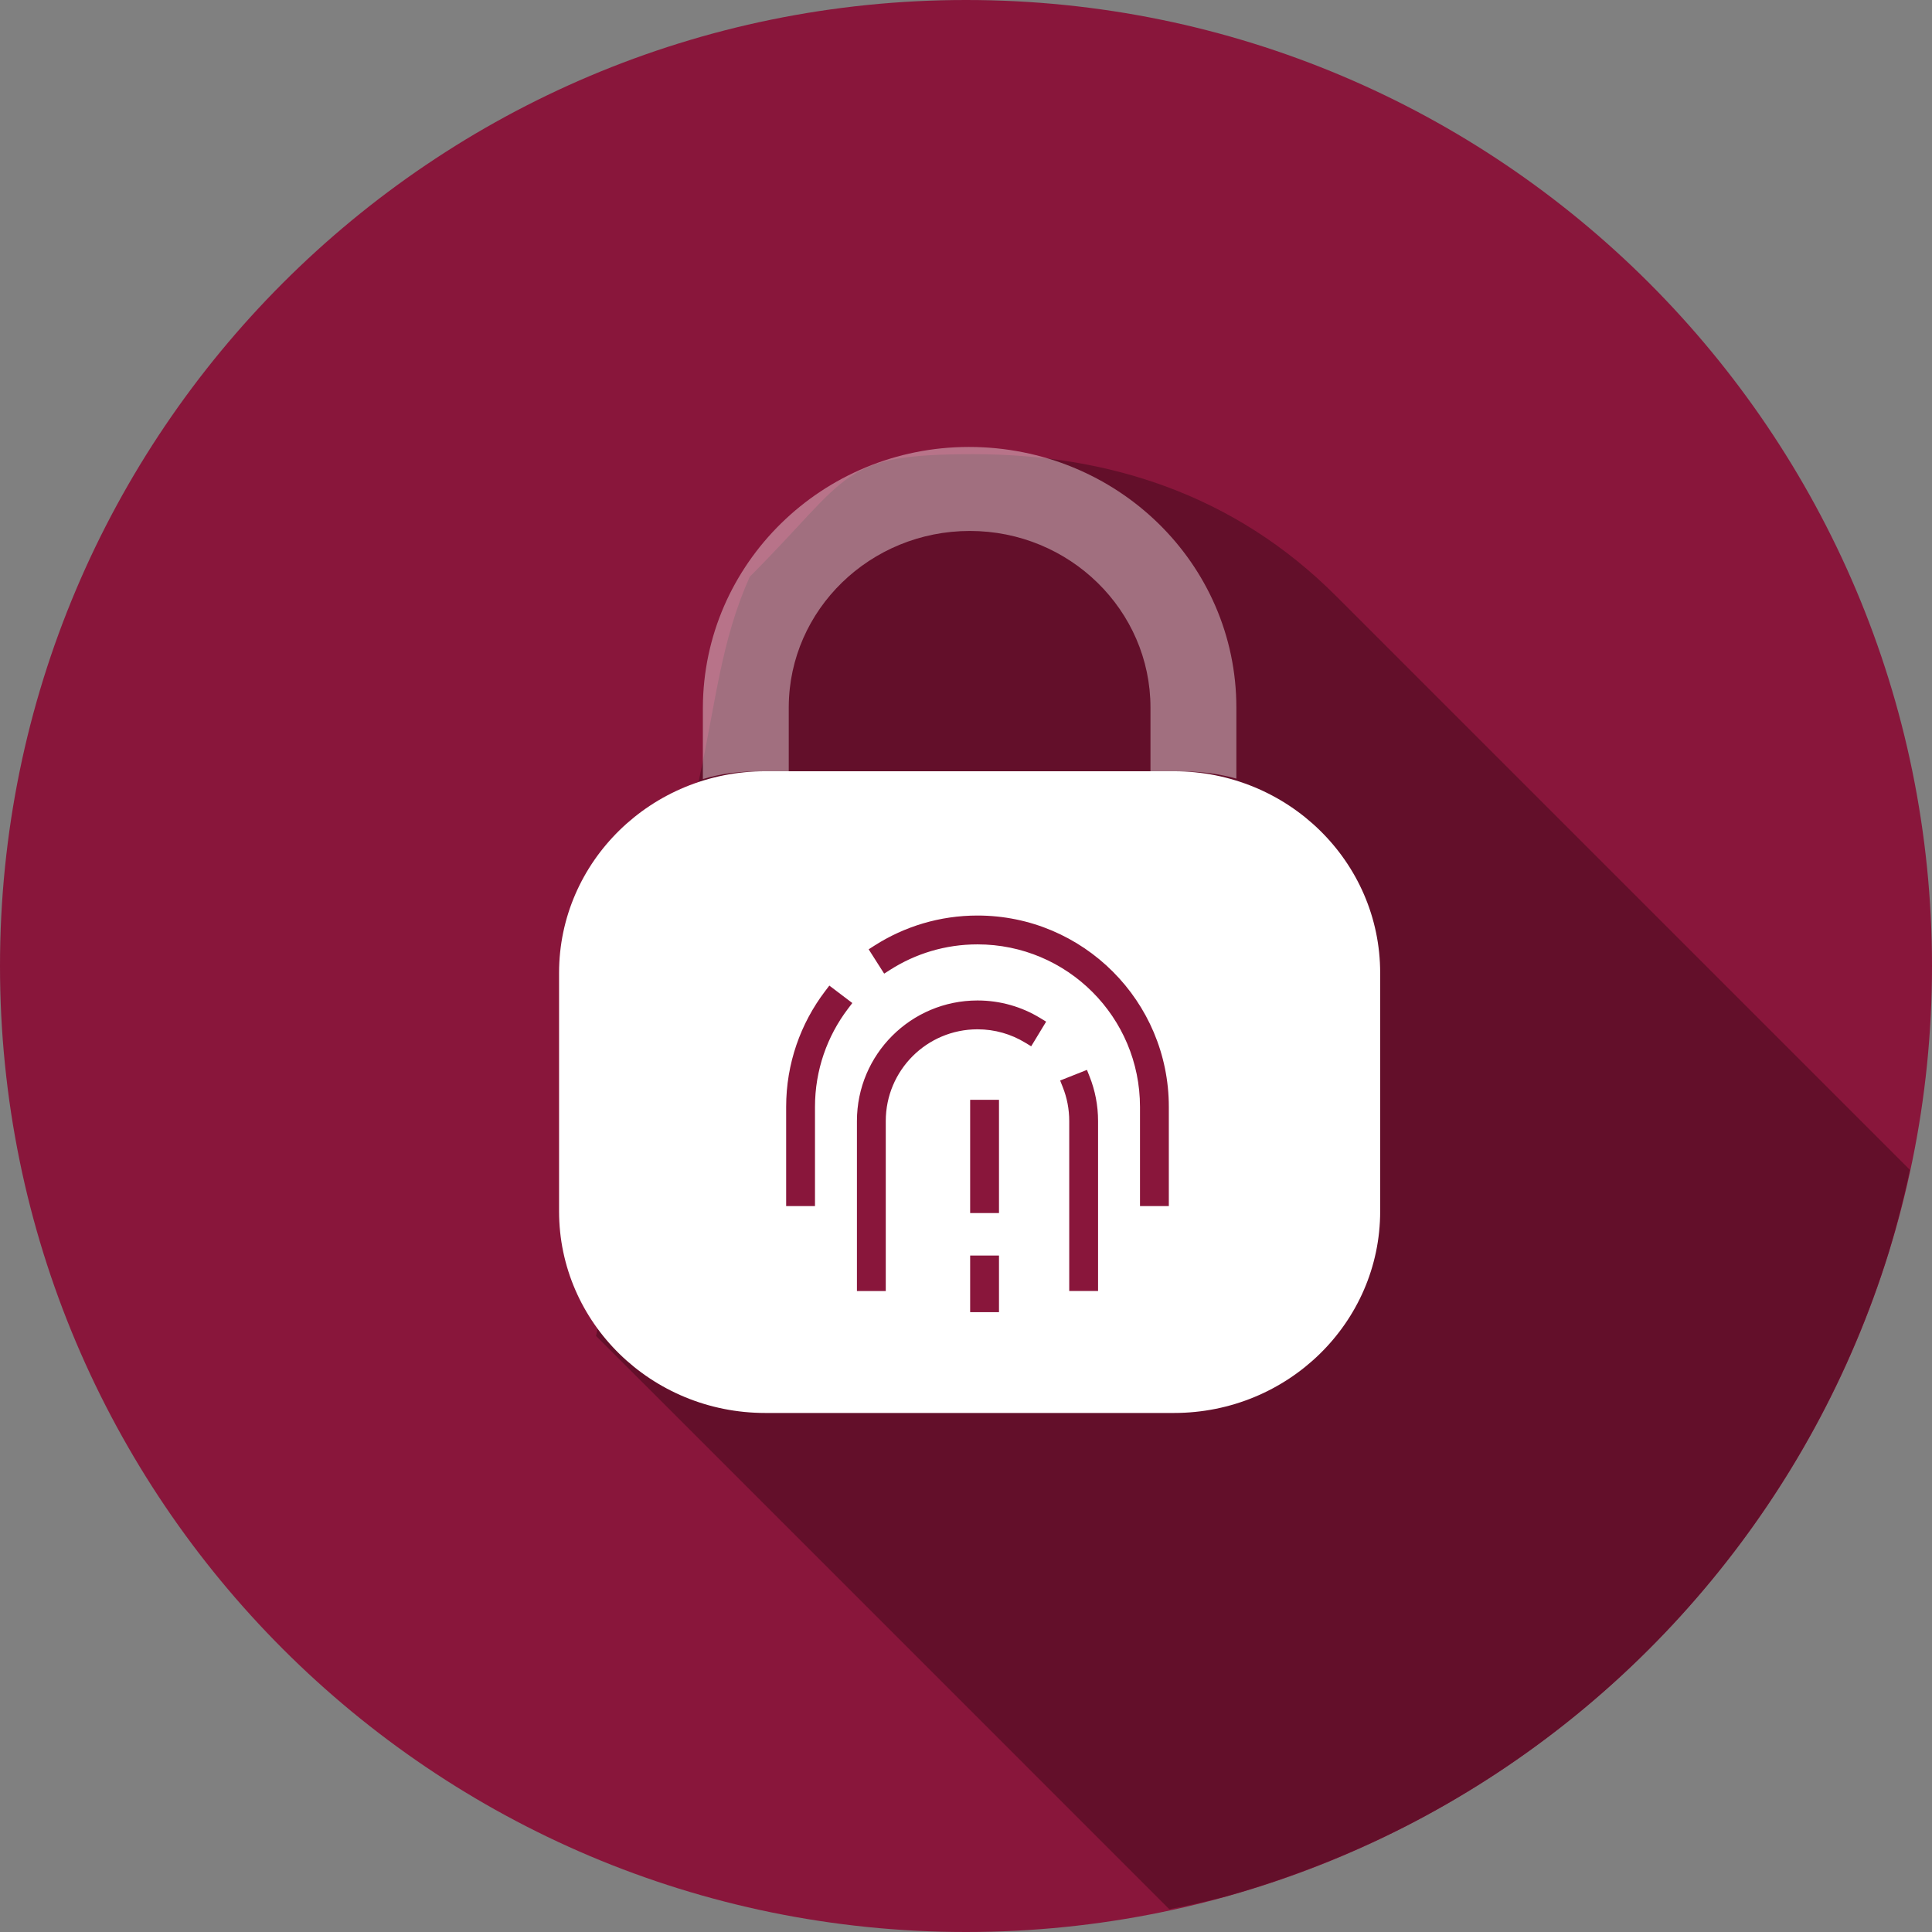 <svg width="134" height="134" viewBox="0 0 134 134" fill="none" xmlns="http://www.w3.org/2000/svg">
<rect x="0" y="0" width="134" height="134" fill="#808080" stroke="none"/>
<path d="M67 134C104.003 134 134 104.003 134 67C134 29.997 104.003 0 67 0C29.997 0 0 29.997 0 67C0 104.003 29.997 134 67 134Z" fill="#89163B"/>
<path d="M81.1 132.42C82.384 132.17 83.661 131.883 84.928 131.558C87.077 130.959 89.196 130.253 91.275 129.443C93.358 128.637 95.4 127.727 97.392 126.716C99.384 125.702 101.324 124.588 103.205 123.38C105.082 122.173 106.898 120.874 108.646 119.487C110.398 118.096 112.08 116.618 113.684 115.059C115.284 113.504 116.806 111.87 118.243 110.163C119.683 108.454 121.037 106.674 122.299 104.83C123.56 102.989 124.729 101.085 125.8 99.127C126.87 97.167 127.842 95.154 128.711 93.097C129.583 91.039 130.351 88.939 131.012 86.804C131.578 84.936 132.062 83.044 132.463 81.134L92.659 41.331C85.562 34.233 76.781 31.5 67.5 31.5C58.218 31.5 59.098 32.901 52 40C50 44.5 49.687 48.504 48.5 54C45.849 66.281 43.869 80.46 41.341 92.66L81.1 132.42Z" fill="#630F2A"/>
<path d="M81.425 53.492H53.077C45.179 53.492 38.776 59.754 38.776 67.477V84.016C38.776 91.739 45.179 98.001 53.077 98.001H81.425C89.323 98.001 95.726 91.739 95.726 84.016V67.477C95.726 59.754 89.323 53.492 81.425 53.492Z" fill="white"/>
<path fill-rule="evenodd" clip-rule="evenodd" d="M58.414 69.664C56.916 71.639 56.026 74.101 56.026 76.772V83.153H55.026V76.772C55.026 73.875 55.992 71.202 57.618 69.059L58.414 69.664ZM67.797 65C65.47 65 63.302 65.675 61.477 66.839L60.939 65.996C62.921 64.732 65.274 64 67.797 64C74.851 64 80.568 69.718 80.568 76.771V83.152H79.568V76.771C79.568 70.27 74.298 65 67.797 65Z" fill="#89163B"/>
<path d="M58.414 69.664L58.813 69.966L59.115 69.568L58.717 69.266L58.414 69.664ZM56.026 83.153V83.653H56.526V83.153H56.026ZM55.026 83.153H54.526V83.653H55.026V83.153ZM57.618 69.059L57.92 68.661L57.522 68.359L57.219 68.757L57.618 69.059ZM61.477 66.839L61.055 67.108L61.324 67.529L61.746 67.261L61.477 66.839ZM60.939 65.996L60.67 65.574L60.249 65.843L60.518 66.265L60.939 65.996ZM80.568 83.152V83.652H81.068V83.152H80.568ZM79.568 83.152H79.068V83.652H79.568V83.152ZM56.526 76.772C56.526 74.214 57.378 71.857 58.813 69.966L58.016 69.362C56.454 71.421 55.526 73.988 55.526 76.772H56.526ZM56.526 83.153V76.772H55.526V83.153H56.526ZM55.026 83.653H56.026V82.653H55.026V83.653ZM54.526 76.772V83.153H55.526V76.772H54.526ZM57.219 68.757C55.53 70.984 54.526 73.763 54.526 76.772H55.526C55.526 73.988 56.454 71.421 58.016 69.362L57.219 68.757ZM58.717 69.266L57.92 68.661L57.316 69.458L58.112 70.062L58.717 69.266ZM61.746 67.261C63.493 66.146 65.568 65.5 67.797 65.5V64.5C65.372 64.5 63.111 65.204 61.208 66.418L61.746 67.261ZM60.518 66.265L61.055 67.108L61.898 66.57L61.361 65.727L60.518 66.265ZM67.797 63.5C65.176 63.5 62.73 64.261 60.67 65.574L61.208 66.418C63.111 65.204 65.372 64.5 67.797 64.5V63.5ZM81.068 76.771C81.068 69.442 75.127 63.5 67.797 63.5V64.5C74.575 64.5 80.068 69.994 80.068 76.771H81.068ZM81.068 83.152V76.771H80.068V83.152H81.068ZM79.568 83.652H80.568V82.652H79.568V83.652ZM79.068 76.771V83.152H80.068V76.771H79.068ZM67.797 65.5C74.022 65.5 79.068 70.546 79.068 76.771H80.068C80.068 69.994 74.575 64.5 67.797 64.5V65.5Z" fill="#89163B"/>
<path fill-rule="evenodd" clip-rule="evenodd" d="M67.797 70.891C64.007 70.891 60.935 73.963 60.935 77.753V89.043H59.935V77.753C59.935 73.411 63.455 69.891 67.797 69.891C69.288 69.891 70.683 70.306 71.872 71.028L71.353 71.882C70.316 71.253 69.1 70.891 67.797 70.891ZM74.66 77.753C74.66 76.858 74.489 76.005 74.179 75.223L75.109 74.855C75.465 75.752 75.66 76.73 75.66 77.753V89.042H74.66V77.753Z" fill="#89163B"/>
<path d="M60.935 89.043V89.543H61.435V89.043H60.935ZM59.935 89.043H59.435V89.543H59.935V89.043ZM71.872 71.028L72.299 71.287L72.559 70.86L72.132 70.6L71.872 71.028ZM71.353 71.882L71.094 72.31L71.521 72.569L71.781 72.142L71.353 71.882ZM74.179 75.223L73.995 74.758L73.53 74.943L73.714 75.408L74.179 75.223ZM75.109 74.855L75.573 74.67L75.389 74.205L74.924 74.39L75.109 74.855ZM75.66 89.042V89.542H76.16V89.042H75.66ZM74.66 89.042H74.16V89.542H74.66V89.042ZM61.435 77.753C61.435 74.239 64.283 71.391 67.797 71.391V70.391C63.731 70.391 60.435 73.687 60.435 77.753H61.435ZM61.435 89.043V77.753H60.435V89.043H61.435ZM59.935 89.543H60.935V88.543H59.935V89.543ZM59.435 77.753V89.043H60.435V77.753H59.435ZM67.797 69.391C63.179 69.391 59.435 73.135 59.435 77.753H60.435C60.435 73.687 63.731 70.391 67.797 70.391V69.391ZM72.132 70.6C70.867 69.832 69.382 69.391 67.797 69.391V70.391C69.194 70.391 70.5 70.78 71.613 71.455L72.132 70.6ZM71.781 72.142L72.299 71.287L71.445 70.768L70.926 71.623L71.781 72.142ZM67.797 71.391C69.006 71.391 70.133 71.727 71.094 72.31L71.613 71.455C70.5 70.78 69.194 70.391 67.797 70.391V71.391ZM73.714 75.408C74.002 76.132 74.16 76.922 74.16 77.753H75.16C75.16 76.794 74.977 75.879 74.644 75.039L73.714 75.408ZM74.924 74.39L73.995 74.758L74.363 75.688L75.293 75.319L74.924 74.39ZM76.16 77.753C76.16 76.666 75.952 75.625 75.573 74.67L74.644 75.039C74.977 75.879 75.16 76.794 75.16 77.753H76.16ZM76.16 89.042V77.753H75.16V89.042H76.16ZM74.66 89.542H75.66V88.542H74.66V89.542ZM74.16 77.753V89.042H75.16V77.753H74.16Z" fill="#89163B"/>
<path fill-rule="evenodd" clip-rule="evenodd" d="M68.288 76.281V84.135V76.281Z" fill="#89163B"/>
<path d="M68.288 76.281V84.135" stroke="#89163B" stroke-width="2"/>
<path fill-rule="evenodd" clip-rule="evenodd" d="M68.288 87.082V91.009V87.082Z" fill="#89163B"/>
<path d="M68.288 87.082V91.009" stroke="#89163B" stroke-width="2"/>
<path opacity="0.4" d="M85.752 49.076V54.003C84.561 53.67 83.301 53.504 82.007 53.504H79.795V49.076C79.795 42.319 74.178 36.826 67.268 36.826C60.358 36.826 54.741 42.285 54.707 49.01V53.504H52.529C51.201 53.504 49.941 53.67 48.75 54.036V49.076C48.784 39.089 57.056 31 67.2 31C77.48 31 85.752 39.089 85.752 49.076Z" fill="white"/>
</svg>

